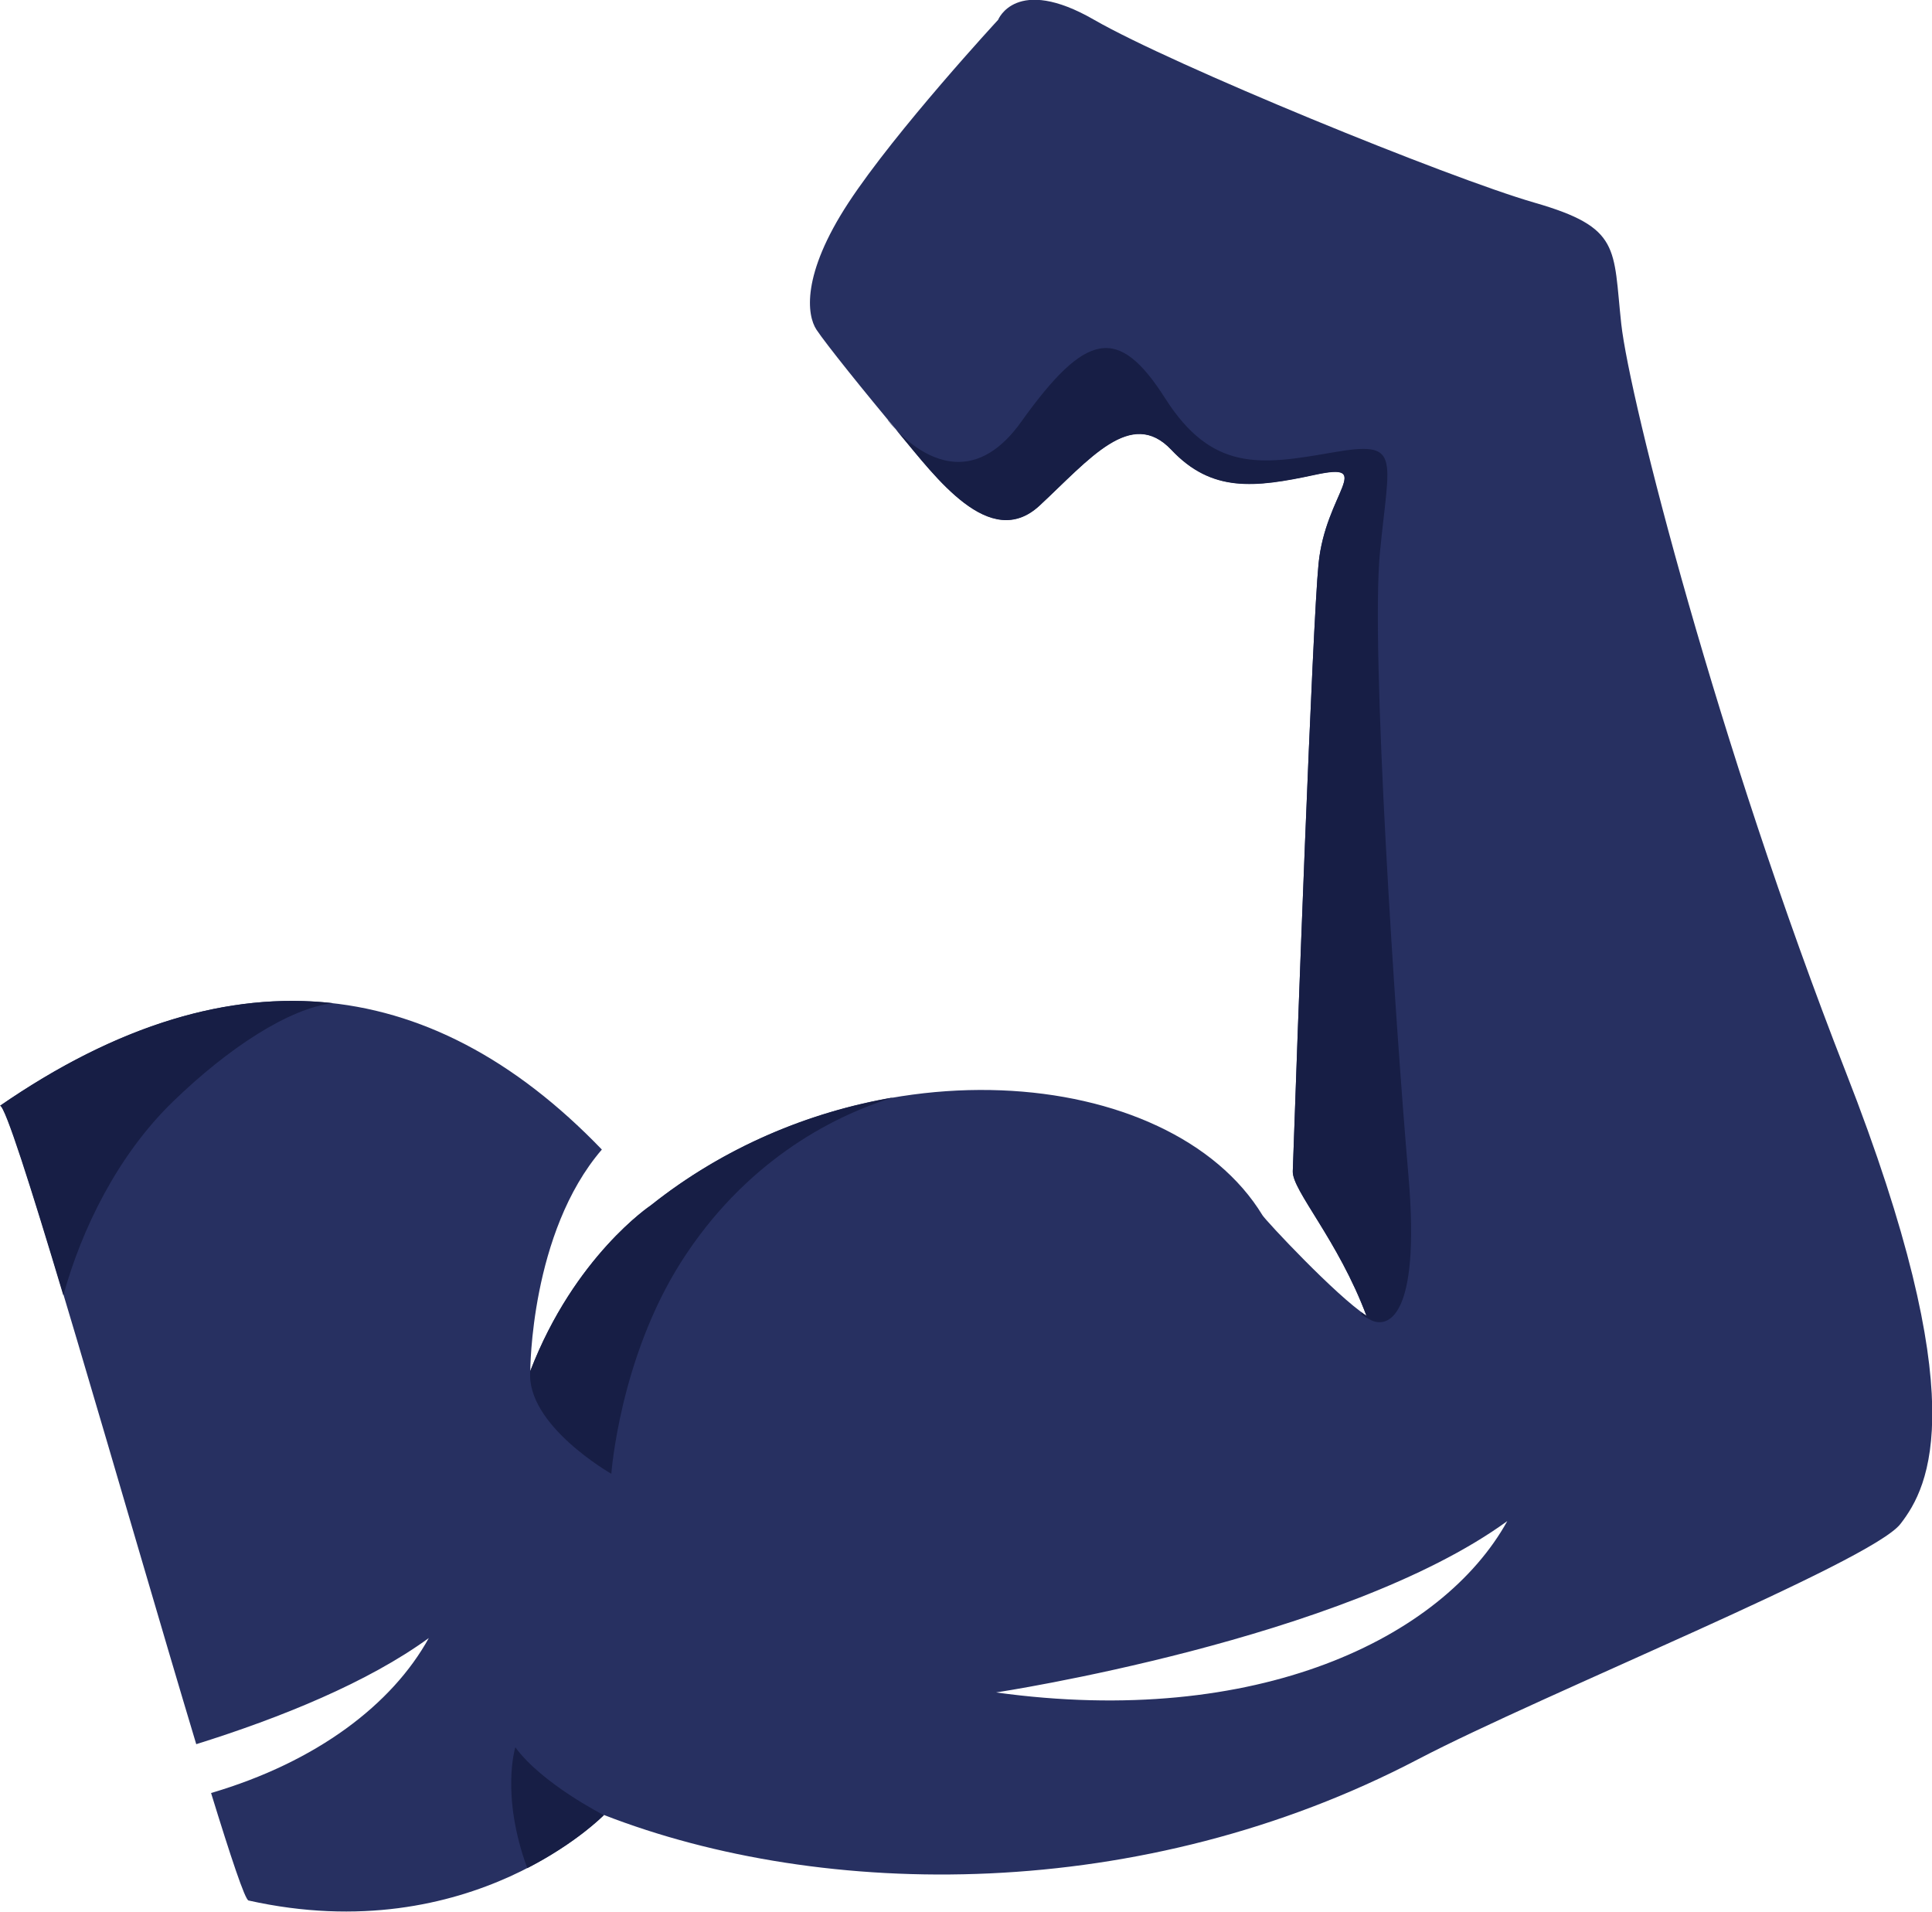 <?xml version="1.0" encoding="UTF-8"?>
<!DOCTYPE svg PUBLIC "-//W3C//DTD SVG 1.1//EN" "http://www.w3.org/Graphics/SVG/1.1/DTD/svg11.dtd">
<!-- Creator: CorelDRAW 2019 (64-Bit) -->
<svg xmlns="http://www.w3.org/2000/svg" xml:space="preserve" width="44.616mm" height="44.144mm" version="1.1" style="shape-rendering:geometricPrecision; text-rendering:geometricPrecision; image-rendering:optimizeQuality; fill-rule:evenodd; clip-rule:evenodd"
viewBox="0 0 173.28 171.45"
 xmlns:xlink="http://www.w3.org/1999/xlink">
 <defs>
  <style type="text/css">
   <![CDATA[
    .fil1 {fill:#171E45}
    .fil0 {fill:#273061}
   ]]>
  </style>
 </defs>
 <g id="Слой_x0020_1">
  <g id="_2554390451968">
   <path class="fil0" d="M135.19 136.42c-5.81,10.5 -22.45,18.6 -45.85,15.37 0,0 31.23,-4.72 45.85,-15.37zm-135.19 -37.24c20.07,-13.84 38.37,-12.31 53.98,3.92 -6.42,7.45 -6.42,19.87 -6.42,19.87 3.97,-10.3 10.8,-14.85 10.8,-14.85 18.95,-15.1 46.58,-12.74 54.87,0.87 0.29,0.48 6.63,7.26 9.33,9.01 -2.55,-6.8 -6.67,-11.25 -6.61,-12.96 0.37,-10.93 1.76,-48.97 2.31,-54.48 0.63,-6.37 5.11,-9.16 -0.32,-7.99 -5.43,1.17 -9.26,1.6 -12.88,-2.24 -3.62,-3.83 -7.35,0.85 -11.82,5 -4.47,4.15 -9.37,-2.63 -12.56,-6.43 -3.19,-3.8 -6.6,-8.05 -7.45,-9.33 -0.85,-1.28 -1.38,-4.9 2.87,-11.39 4.26,-6.49 13.42,-16.4 13.42,-16.4 0,0 1.6,-4.05 8.62,0 7.03,4.05 31.73,14.16 39.5,16.4 7.77,2.24 7.03,4.05 7.77,10.86 0.75,6.81 8.63,37.69 20.13,67.08 11.5,29.39 7.56,37.16 4.9,40.57 -2.65,3.39 -32.08,15.25 -43.23,21.08 -24.81,12.99 -53.34,12.67 -73.04,5.01 0,0 -11.84,12.14 -31.88,7.67 -0.32,-0.07 -1.58,-3.86 -3.36,-9.64 9.49,-2.79 16.25,-7.96 19.53,-13.9 -5.47,3.98 -13.25,7.14 -20.86,9.52 -6.24,-20.73 -16.51,-57.15 -17.57,-57.27z"/>
   <path class="fil1" d="M79.62 37.68c0,0 6.12,8.31 11.95,0.18 5.82,-8.14 8.73,-8.74 12.93,-2.14 4.2,6.6 8.56,5.99 14.9,4.88 6.34,-1.11 5.22,0.17 4.37,8.91 -0.86,8.73 1.41,42.69 2.55,55.88 1.14,13.19 -2.02,13.73 -3.41,12.98 -1.39,-0.75 -0.52,-0.37 -0.86,-0.71 0.18,0.13 0.35,0.25 0.51,0.36 -2.55,-6.8 -6.67,-11.25 -6.61,-12.96 0.37,-10.93 1.76,-48.97 2.31,-54.48 0.63,-6.37 5.11,-9.16 -0.32,-7.99 -5.43,1.17 -9.26,1.6 -12.88,-2.24 -3.62,-3.83 -7.35,0.85 -11.82,5 -4.47,4.15 -9.37,-2.63 -12.56,-6.43 -0.35,-0.41 -0.69,-0.83 -1.04,-1.24zm-25.47 125.11c0,0 -5.53,-2.8 -7.93,-6.08 0,0 -1.34,4.27 1.07,10.84 4.47,-2.3 6.87,-4.76 6.87,-4.76zm25.93 -64.35c-5.78,1.78 -13.4,5.98 -18.96,14.69 -5.55,8.71 -6.29,19.05 -6.29,19.05 0,0 -7.68,-4.37 -7.27,-9.22 3.97,-10.3 10.8,-14.85 10.8,-14.85 6.59,-5.25 14.22,-8.39 21.72,-9.68zm-50.21 -8.47c-3.94,0.45 -9.41,4.03 -14.35,8.82 -4.94,4.78 -8.2,11.42 -9.84,17.39 -2.93,-9.78 -5.21,-16.95 -5.68,-17.01 10.48,-7.23 20.48,-10.26 29.87,-9.2z"/>
  </g>
 </g>
</svg>
